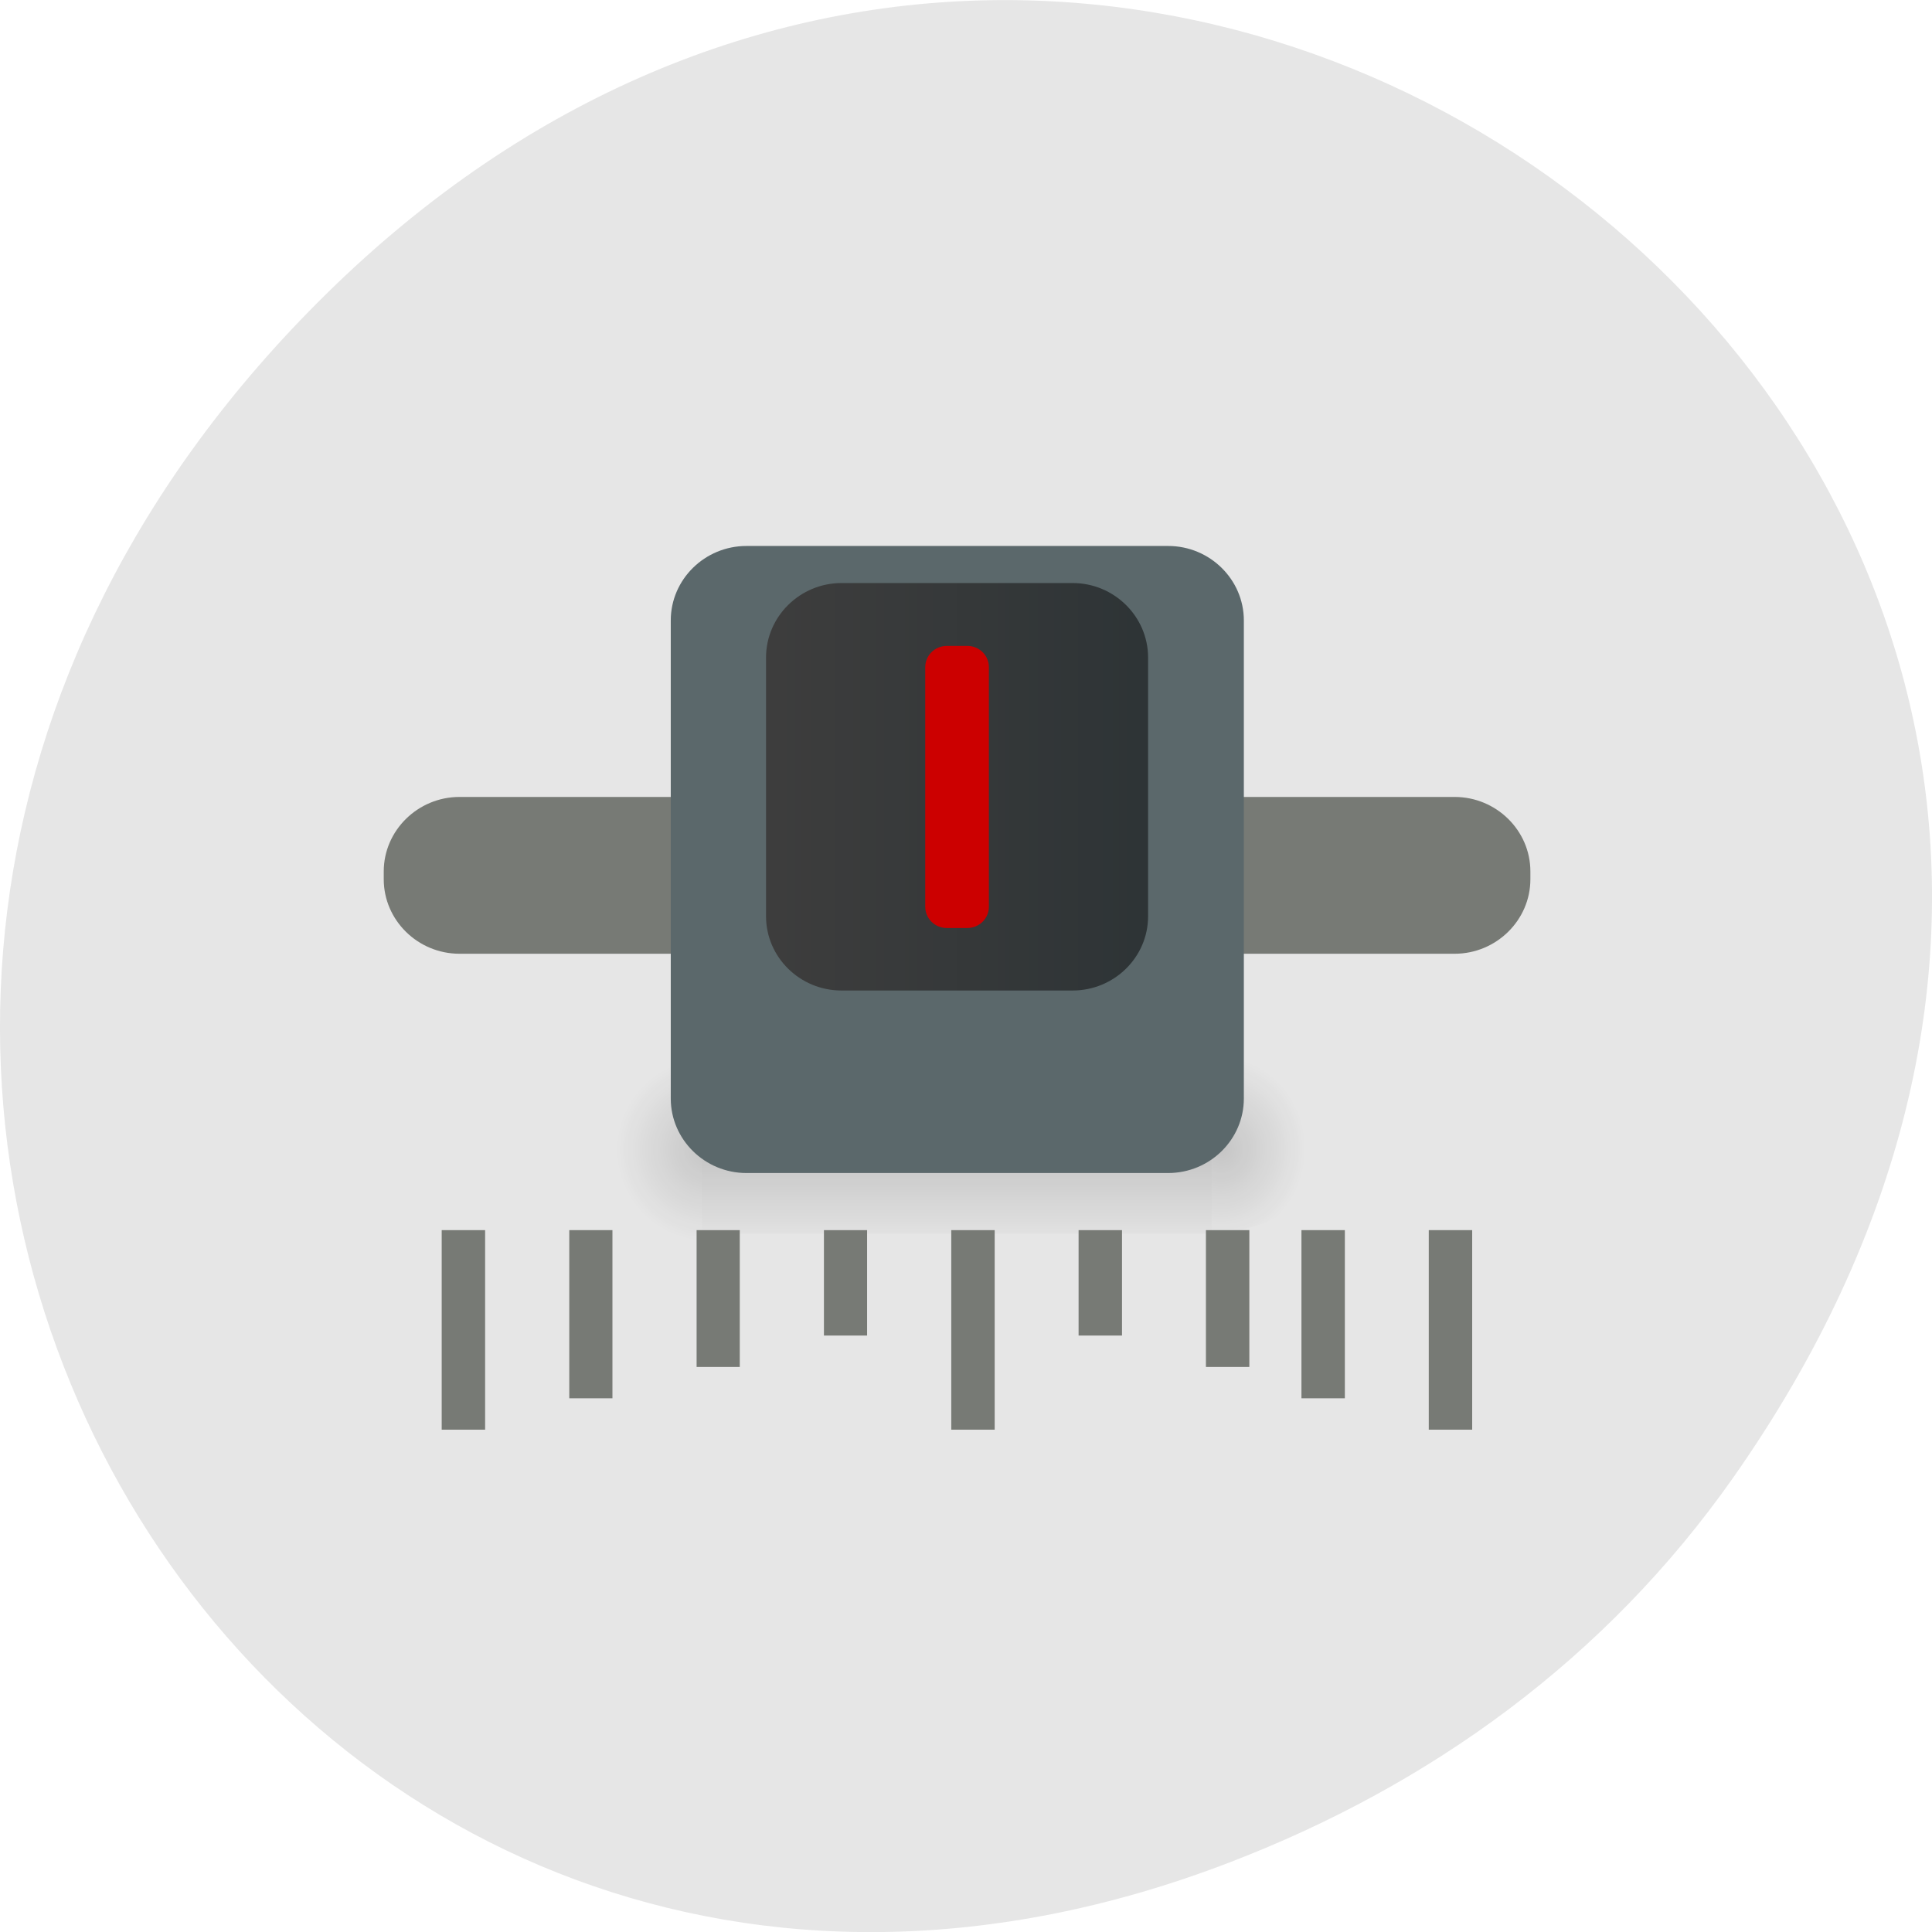 <svg xmlns="http://www.w3.org/2000/svg" xmlns:xlink="http://www.w3.org/1999/xlink" viewBox="0 0 32 32"><defs><g id="6" clip-path="url(#5)"><path d="m 20.07 17.375 h -8.438 v 3.059 h 8.438" fill="url(#2)"/><path d="m 11.633 17.352 c 0 0 0 3.082 0 3.082 c -0.875 5.801 -2.109 -0.691 -2.109 -1.539 c 0 -0.852 0.973 -1.543 2.109 -1.543" fill="url(#3)"/><path d="m 20.07 17.352 c 0 0 0 3.059 0 3.059 c 0.875 0.059 2.109 -0.684 2.109 -1.527 c 0 -0.844 -0.973 -1.531 -2.109 -1.531" fill="url(#4)"/></g><clipPath id="5"><path d="M 0,0 H32 V32 H0 z"/></clipPath><filter id="0" filterUnits="objectBoundingBox" x="0" y="0" width="32" height="32"><feColorMatrix type="matrix" in="SourceGraphic" values="0 0 0 0 1 0 0 0 0 1 0 0 0 0 1 0 0 0 1 0"/></filter><linearGradient id="7" gradientUnits="userSpaceOnUse" y1="37.02" x2="0" y2="10" gradientTransform="matrix(0 0.328 0.223 0 10.608 4.832)"><stop stop-color="#2e3436"/><stop offset="1" stop-color="#3d3d3d"/></linearGradient><linearGradient id="2" gradientUnits="userSpaceOnUse" y1="366.65" x2="0" y2="609.51" gradientTransform="matrix(-0.023 0 0 0.013 25.1 12.759)"><stop stop-color="#000" stop-opacity="0"/><stop offset="0.5" stop-color="#000" stop-opacity="0.404"/><stop offset="1" stop-color="#000" stop-opacity="0"/></linearGradient><mask id="1"><g filter="url(#0)"><path fill-opacity="0.353" d="M 0,0 H32 V32 H0 z"/></g></mask><radialGradient id="3" gradientUnits="userSpaceOnUse" cx="576.93" cy="486.67" r="117.14" gradientTransform="matrix(-0.013 0 0 0.013 19.227 12.717)"><stop stop-color="#000" stop-opacity="0.404"/><stop offset="1" stop-color="#000" stop-opacity="0"/></radialGradient><radialGradient id="4" gradientUnits="userSpaceOnUse" cx="422.82" cy="489.91" r="117.14" gradientTransform="matrix(0.012 0 0 0.013 15.15 12.66)" xlink:href="#3"/></defs><path d="m 28.703 24.48 c 11.508 -16.367 -9.742 -32.949 -23.297 -19.613 c -12.773 12.563 -0.934 32.09 14.961 25.98 c 3.316 -1.273 6.223 -3.363 8.336 -6.367" fill="#e6e6e6"/><use xlink:href="#6" mask="url(#1)"/><g fill="#777a75"><path d="m 7.316 20.375 v 3.305 h 0.719 v -3.305 h -0.719 m 2.113 0 v 2.785 h 0.715 v -2.785 h -0.715 m 2.109 0 v 2.266 h 0.715 v -2.266 h -0.715 m 2.109 0 v 1.746 h 0.715 v -1.746 h -0.715 m 2.109 0 v 3.305 h 0.719 v -3.305 h -0.719 m 2.109 0 v 1.746 h 0.719 v -1.746 h -0.719 m 2.109 0 v 2.266 h 0.719 v -2.266 h -0.719 m 1.582 0 v 2.785 h 0.719 v -2.785 h -0.719 m 2.109 0 v 3.305 h 0.719 v -3.305 h -0.719"/><path d="m 25.348 14.434 c 0 -0.68 -0.566 -1.234 -1.254 -1.234 h -16.484 c -0.688 0 -1.254 0.555 -1.254 1.234 v 0.129 c 0 0.68 0.566 1.234 1.254 1.234 h 16.484 c 0.688 0 1.254 -0.555 1.254 -1.234 v -0.129"/></g><path d="m 11.11 10.277 c 0 -0.68 0.563 -1.234 1.254 -1.234 h 6.984 c 0.691 0 1.254 0.555 1.254 1.234 v 7.918 c 0 0.68 -0.563 1.234 -1.254 1.234 h -6.984 c -0.691 0 -1.254 -0.555 -1.254 -1.234 v -7.918" fill="#5b686b"/><path d="m 12.688 10.891 c 0 -0.68 0.563 -1.234 1.25 -1.234 h 3.828 c 0.688 0 1.25 0.555 1.25 1.234 v 4.285 c 0 0.68 -0.563 1.23 -1.25 1.23 h -3.828 c -0.688 0 -1.25 -0.551 -1.25 -1.23 v -4.285" fill="url(#7)"/><path d="m 16.379 11.05 v 3.969 c 0 0.195 -0.16 0.352 -0.359 0.352 h -0.336 c -0.199 0 -0.359 -0.156 -0.359 -0.352 v -3.969 c 0 -0.195 0.16 -0.352 0.359 -0.352 h 0.336 c 0.199 0 0.359 0.156 0.359 0.352" fill="#c00"/></svg>